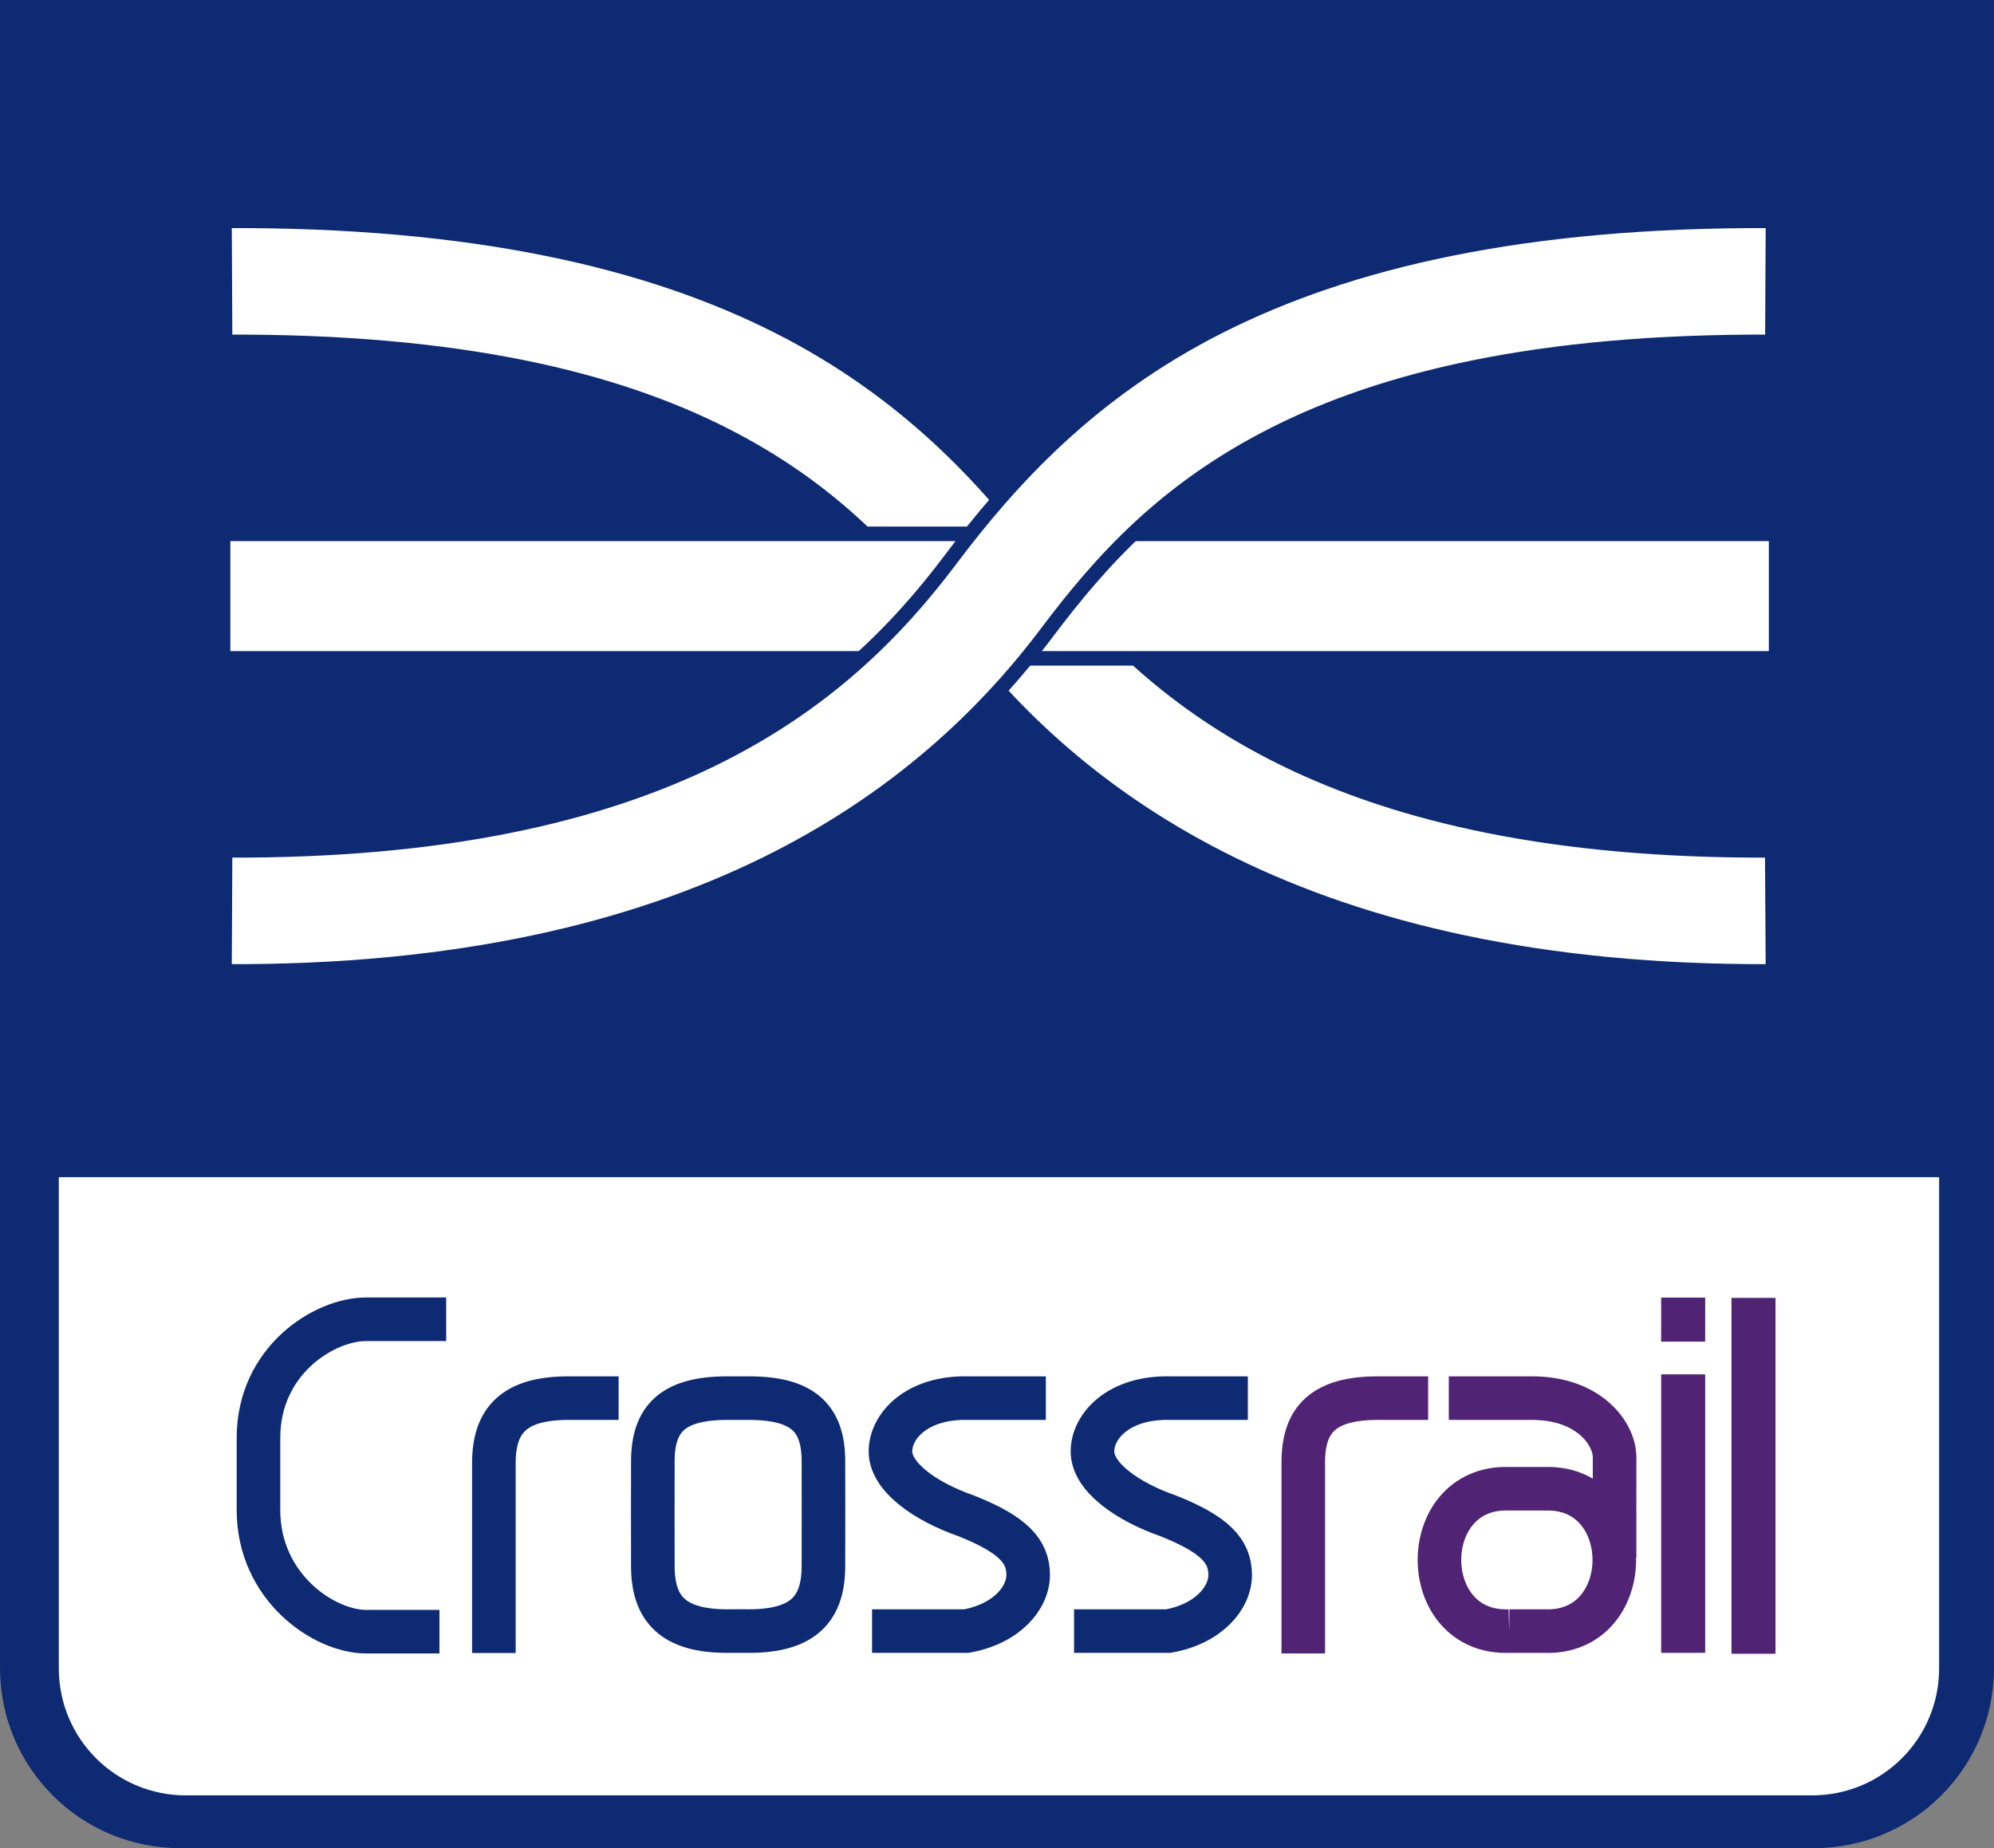 <?xml version="1.0" encoding="UTF-8" standalone="no"?>
<!-- Created with Inkscape (http://www.inkscape.org/) -->

<svg
   xmlns:dc="http://purl.org/dc/elements/1.1/"
   xmlns:cc="http://creativecommons.org/ns#"
   xmlns:rdf="http://www.w3.org/1999/02/22-rdf-syntax-ns#"
   xmlns:svg="http://www.w3.org/2000/svg"
   xmlns="http://www.w3.org/2000/svg"
   xmlns:sodipodi="http://sodipodi.sourceforge.net/DTD/sodipodi-0.dtd"
   xmlns:inkscape="http://www.inkscape.org/namespaces/inkscape"
   version="1.0"
   width="787.655"
   height="730.065"
   id="svg2"
   inkscape:version="0.91 r13725"
   sodipodi:docname="crossrail_logo.svg">
  <rect width="100%" height="100%" fill="#808080" stroke="none"/>
  <sodipodi:namedview
     pagecolor="#ffffff"
     bordercolor="#666666"
     borderopacity="1"
     objecttolerance="10"
     gridtolerance="10"
     guidetolerance="10"
     inkscape:pageopacity="0"
     inkscape:pageshadow="2"
     inkscape:window-width="1080"
     inkscape:window-height="1857"
     id="namedview20"
     showgrid="false"
     fit-margin-top="0"
     fit-margin-left="0"
     fit-margin-right="0"
     fit-margin-bottom="0"
     inkscape:zoom="0.31466667"
     inkscape:cx="393.57142"
     inkscape:cy="362.61567"
     inkscape:window-x="-8"
     inkscape:window-y="-8"
     inkscape:window-maximized="1"
     inkscape:current-layer="svg2" />
  <defs
     id="defs4" />
  <g
     id="layer1"
     transform="translate(-6.429,-7.551)">
    <path
       d="m 794.084,7.551 0,658.812 c 0,39.474 -31.779,71.253 -71.253,71.253 l -645.15,0 c -39.474,0 -71.253,-31.779 -71.253,-71.253 l 0,-658.812 787.655,0 z"
       id="rect3392"
       style="fill:#0d2a72;fill-opacity:1;fill-rule:nonzero;stroke:none;stroke-width:9;stroke-linecap:butt;stroke-linejoin:round;stroke-miterlimit:4;stroke-opacity:1"
       inkscape:connector-curvature="0" />
    <path
       d="m 708.477,667.704 0,0 z"
       id="path3256"
       style="fill:#502375;fill-opacity:1;fill-rule:evenodd;stroke:#000000;stroke-width:17.215;stroke-linecap:butt;stroke-linejoin:miter;stroke-miterlimit:4;stroke-dasharray:none;stroke-opacity:1"
       inkscape:connector-curvature="0" />
    <path
       d="m 772.411,472.559 0,193.967 c 0,27.831 -22.406,50.237 -50.237,50.237 l -642.281,0 c -27.831,0 -50.237,-22.406 -50.237,-50.237 l 0,-193.967 742.756,0 z"
       id="rect3401"
       style="fill:#ffffff;fill-opacity:1;fill-rule:nonzero;stroke:none;stroke-width:25;stroke-linecap:butt;stroke-linejoin:round;stroke-miterlimit:4;stroke-opacity:1"
       inkscape:connector-curvature="0" />
    <path
       d="m 662.61,520.13 17.39,0 0,17.39 -17.39,0 0,-17.39 z m 0,30.318 17.39,0 0,110.007 -17.39,0 0,-110.007 z m 27.775,-30.198 17.39,0 0,140.567 -17.39,0 0,-140.567 z"
       id="rect3258"
       style="fill:#502375;fill-opacity:1;fill-rule:nonzero;stroke:none;stroke-width:9;stroke-linecap:butt;stroke-linejoin:round;stroke-miterlimit:4;stroke-opacity:1"
       inkscape:connector-curvature="0" />
    <path
       d="m 180.021,652.093 -28.983,0 c -16.56,0 -42.508,-17.477 -42.508,-48.051 0,-30.574 0,2.074 0,-28.5 0,-30.574 25.948,-46.856 42.508,-46.856 l 31.64,0"
       id="path3390"
       style="fill:none;fill-rule:evenodd;stroke:#0d2a72;stroke-width:17.215;stroke-linecap:butt;stroke-linejoin:miter;stroke-miterlimit:4;stroke-dasharray:none;stroke-opacity:1"
       inkscape:connector-curvature="0" />
    <path
       d="m 250.787,559.843 -19.805,0 c -21.482,-0.007 -29.433,8.735 -29.466,25.602 l 0,75.089"
       id="path3388"
       style="fill:none;fill-rule:evenodd;stroke:#0d2a72;stroke-width:17.215;stroke-linecap:butt;stroke-linejoin:miter;stroke-miterlimit:4;stroke-dasharray:none;stroke-opacity:1"
       inkscape:connector-curvature="0" />
    <path
       d="m 293.779,651.864 c 21.482,-0.007 -13.029,-0.007 8.453,0 21.482,0.007 29.433,-8.735 29.466,-25.602 0.033,-16.867 0.033,-24.676 0,-41.542 -0.033,-16.867 -7.984,-24.884 -29.466,-24.877 -21.482,0.007 13.029,0.007 -8.453,0 -21.482,-0.007 -29.433,8.011 -29.466,24.877 -0.033,16.867 -0.033,24.676 0,41.542 0.033,16.867 7.984,25.609 29.466,25.602 z"
       id="path3386"
       style="fill:none;fill-rule:evenodd;stroke:#0d2a72;stroke-width:17.215;stroke-linecap:butt;stroke-linejoin:miter;stroke-miterlimit:4;stroke-dasharray:none;stroke-opacity:1"
       inkscape:connector-curvature="0" />
    <path
       d="m 570.57,559.843 -19.805,0 c -21.482,-0.007 -29.493,8.393 -29.525,25.26 l 0,75.597"
       id="path3384"
       style="fill:none;fill-rule:evenodd;stroke:#502375;stroke-width:17.215;stroke-linecap:butt;stroke-linejoin:miter;stroke-miterlimit:4;stroke-dasharray:none;stroke-opacity:1"
       inkscape:connector-curvature="0" />
    <path
       d="m 419.554,559.843 -30.665,0 c -20.287,-0.502 -30.73,11.01 -30.715,21.079 0.015,10.156 13.905,19.862 29.991,25.452 18.579,7.402 24.334,13.986 24.404,23.163 0.07,9.204 -8.452,19.438 -24.404,22.327 l -37.265,0"
       id="path3382"
       style="fill:none;fill-rule:evenodd;stroke:#0d2a72;stroke-width:17.215;stroke-linecap:butt;stroke-linejoin:miter;stroke-miterlimit:4;stroke-dasharray:none;stroke-opacity:1"
       inkscape:connector-curvature="0" />
    <path
       d="m 499.348,559.843 -30.665,0 c -20.287,-0.502 -30.73,11.01 -30.715,21.079 0.015,10.156 13.905,19.862 29.991,25.452 18.579,7.402 24.334,13.986 24.404,23.163 0.07,9.204 -8.452,19.438 -24.404,22.327 l -37.265,0"
       id="path3380"
       style="fill:none;fill-rule:evenodd;stroke:#0d2a72;stroke-width:17.215;stroke-linecap:butt;stroke-linejoin:miter;stroke-miterlimit:4;stroke-dasharray:none;stroke-opacity:1"
       inkscape:connector-curvature="0" />
    <path
       d="m 644.211,622.809 c -0.057,-17.958 0.039,-27.714 0,-39.622 -0.03,-9.355 -10.161,-23.462 -32.922,-23.345 l -32.564,0"
       id="path3378"
       style="fill:none;fill-rule:evenodd;stroke:#502375;stroke-width:17.215;stroke-linecap:butt;stroke-linejoin:miter;stroke-miterlimit:4;stroke-dasharray:none;stroke-opacity:1"
       inkscape:connector-curvature="0" />
    <path
       d="m 602.634,651.864 13.868,0 c 36.708,1.369 36.771,-57.264 0.342,-56.229 l -14.551,0 c -36.429,-1.035 -36.367,57.597 0.342,56.229 z"
       id="path3371"
       style="fill:none;fill-rule:evenodd;stroke:#502375;stroke-width:17.215;stroke-linecap:butt;stroke-linejoin:miter;stroke-miterlimit:4;stroke-dasharray:none;stroke-opacity:1"
       inkscape:connector-curvature="0" />
    <path
       d="m 95.108,94.785 0.239,47.819 c 93.211,-0.471 154.179,14.954 196.837,36.522 42.658,21.568 67.912,49.32 89.662,78.245 48.77,64.859 140.133,134.964 324.933,133.895 l -0.299,-47.819 C 533.318,344.449 462.245,284.806 420.041,228.68 396.304,197.112 364.625,162.164 313.763,136.448 262.9,110.732 193.733,94.287 95.108,94.785 Z"
       id="path3397"
       style="fill:#ffffff;fill-opacity:1;fill-rule:evenodd;stroke:#0d2a72;stroke-width:5.738;stroke-linecap:butt;stroke-linejoin:miter;stroke-miterlimit:4;stroke-dasharray:none;stroke-opacity:1"
       inkscape:connector-curvature="0" />
    <path
       d="m 94.553,218.433 613.456,0 0,49.186 -613.456,0 0,-49.186 z"
       id="rect3395"
       style="fill:#ffffff;fill-opacity:1;fill-rule:nonzero;stroke:#0d2a72;stroke-width:5.738;stroke-linecap:butt;stroke-linejoin:round;stroke-miterlimit:4;stroke-dasharray:none;stroke-opacity:1"
       inkscape:connector-curvature="0" />
    <path
       d="M 706.779,94.785 C 608.154,94.287 538.987,110.732 488.124,136.448 437.262,162.164 405.583,197.112 381.846,228.68 339.642,284.806 268.509,344.449 95.347,343.447 l -0.239,47.819 c 184.801,1.07 276.163,-69.036 324.933,-133.895 21.749,-28.925 47.003,-56.676 89.662,-78.245 42.658,-21.568 103.626,-36.993 196.837,-36.522 l 0.239,-47.819 z"
       id="path3399"
       style="fill:#ffffff;fill-opacity:1;fill-rule:evenodd;stroke:#0d2a72;stroke-width:5.738;stroke-linecap:butt;stroke-linejoin:miter;stroke-miterlimit:4;stroke-dasharray:none;stroke-opacity:1"
       inkscape:connector-curvature="0" />
  </g>
</svg>
